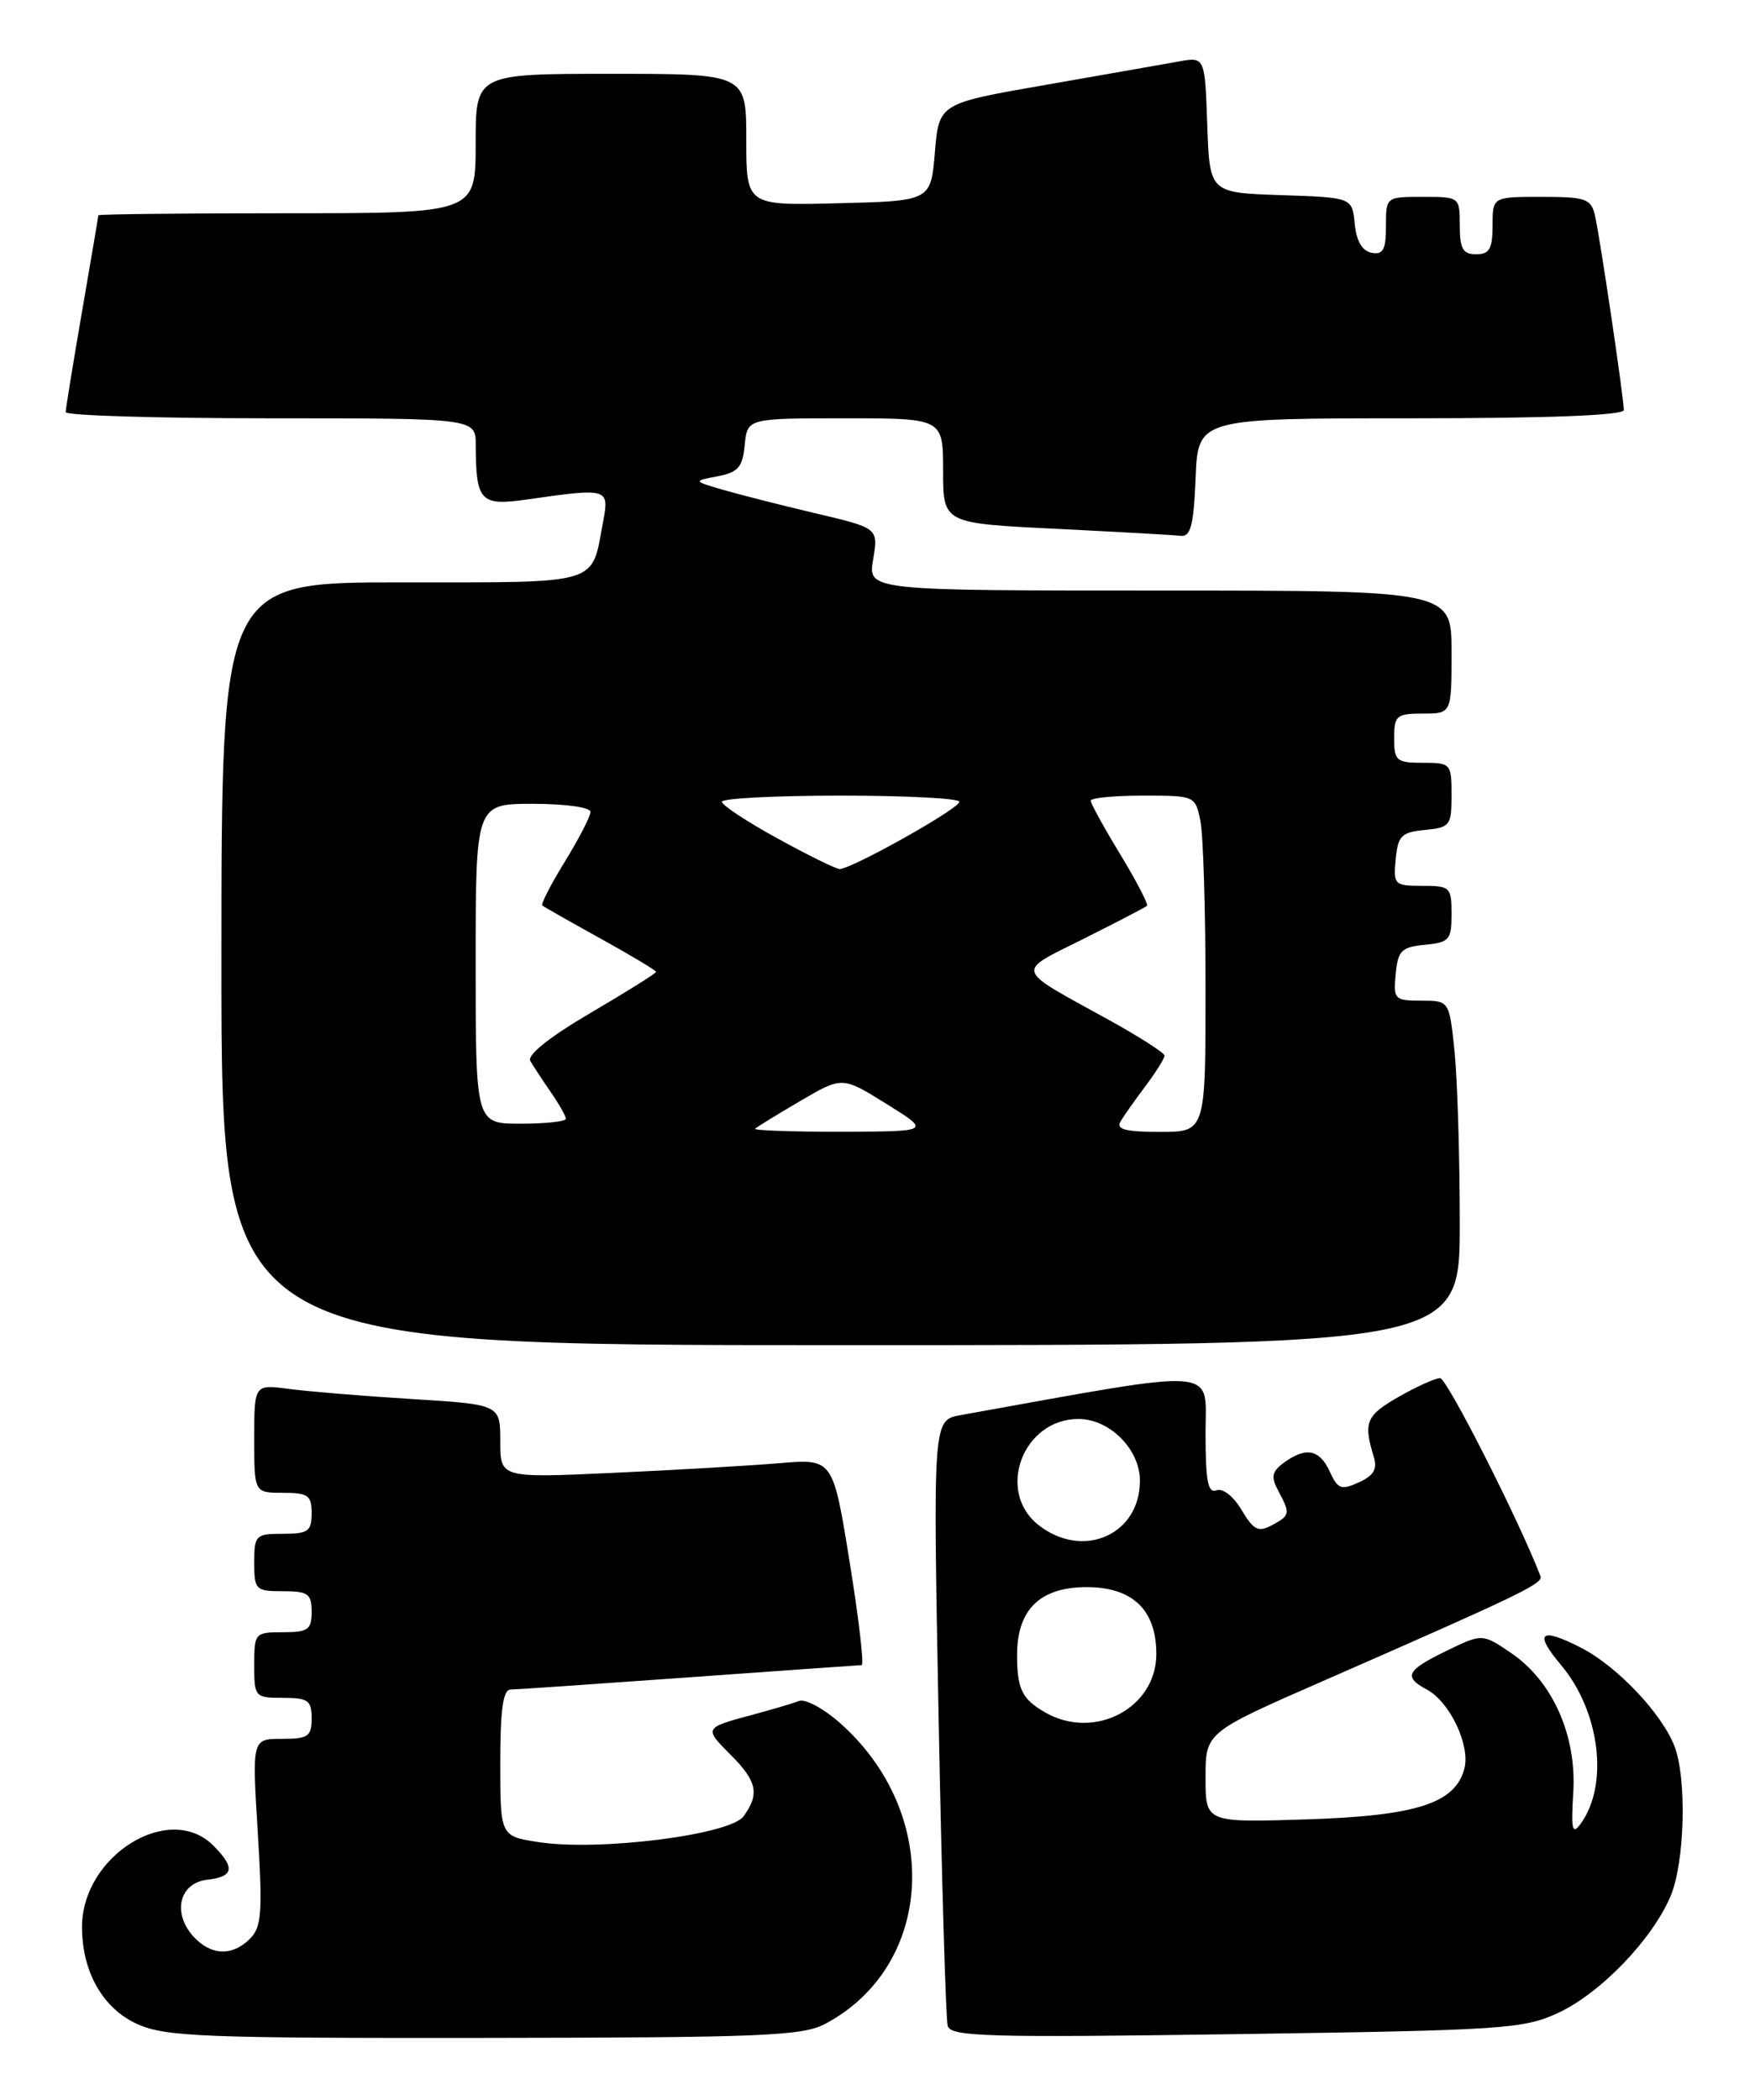 <?xml version="1.0" encoding="UTF-8" standalone="no"?>
<!DOCTYPE svg PUBLIC "-//W3C//DTD SVG 1.1//EN" "http://www.w3.org/Graphics/SVG/1.1/DTD/svg11.dtd" >
<svg xmlns="http://www.w3.org/2000/svg" xmlns:xlink="http://www.w3.org/1999/xlink" version="1.1" viewBox="0 0 214 256">
 <g >
 <path fill="currentColor"
d=" M 100.66 246.73 C 114.01 239.60 114.86 220.99 102.35 210.00 C 100.39 208.28 98.18 207.10 97.45 207.38 C 96.72 207.66 94.18 208.41 91.81 209.05 C 85.83 210.65 85.82 210.67 89.08 213.93 C 92.32 217.17 92.65 218.73 90.66 221.45 C 89.01 223.70 73.11 225.71 65.75 224.60 C 61.00 223.88 61.00 223.88 61.00 214.94 C 61.00 208.46 61.34 206.00 62.25 205.99 C 62.94 205.98 72.72 205.31 84.00 204.50 C 95.28 203.69 104.75 203.02 105.07 203.01 C 105.38 203.01 104.72 197.34 103.60 190.42 C 101.57 177.84 101.57 177.84 95.03 178.39 C 91.44 178.69 82.31 179.23 74.75 179.57 C 61.00 180.20 61.00 180.20 61.00 175.72 C 61.00 171.24 61.00 171.24 50.25 170.57 C 44.34 170.21 37.59 169.65 35.25 169.34 C 31.00 168.77 31.00 168.77 31.00 175.39 C 31.00 182.00 31.00 182.00 34.50 182.00 C 37.57 182.00 38.00 182.31 38.00 184.50 C 38.00 186.69 37.57 187.00 34.50 187.00 C 31.17 187.00 31.00 187.17 31.00 190.50 C 31.00 193.83 31.17 194.00 34.50 194.00 C 37.57 194.00 38.00 194.31 38.00 196.50 C 38.00 198.69 37.57 199.00 34.50 199.00 C 31.08 199.00 31.00 199.10 31.00 203.00 C 31.00 206.90 31.08 207.00 34.50 207.00 C 37.57 207.00 38.00 207.31 38.00 209.50 C 38.00 211.71 37.58 212.00 34.36 212.00 C 30.73 212.00 30.73 212.00 31.43 223.36 C 32.03 233.17 31.90 234.95 30.49 236.36 C 28.32 238.54 25.70 238.43 23.57 236.08 C 20.99 233.22 21.87 229.57 25.25 229.18 C 28.52 228.81 28.71 227.71 26.00 225.00 C 20.64 219.64 10.00 226.24 10.00 234.94 C 10.00 240.42 12.56 244.90 16.76 246.78 C 20.18 248.31 24.80 248.50 59.05 248.46 C 93.15 248.42 97.86 248.22 100.66 246.73 Z  M 190.00 245.41 C 195.18 243.00 201.50 236.43 203.72 231.14 C 205.45 227.00 205.70 216.79 204.17 212.86 C 202.59 208.84 197.14 203.11 192.75 200.87 C 187.80 198.34 187.01 199.04 190.35 203.00 C 195.10 208.65 196.20 217.60 192.74 222.35 C 191.71 223.76 191.56 223.11 191.84 218.53 C 192.27 211.60 189.31 204.96 184.27 201.54 C 180.75 199.15 180.75 199.15 176.38 201.27 C 171.49 203.64 171.09 204.44 173.99 205.99 C 176.78 207.49 179.28 212.74 178.57 215.59 C 177.49 219.86 172.74 221.39 159.25 221.82 C 147.00 222.21 147.00 222.21 147.00 216.72 C 147.00 211.22 147.00 211.22 161.25 204.98 C 185.57 194.33 188.19 193.07 187.84 192.16 C 185.26 185.42 176.42 168.00 175.60 168.02 C 174.99 168.03 172.70 169.07 170.50 170.33 C 166.58 172.58 166.23 173.41 167.50 177.56 C 167.98 179.11 167.53 179.89 165.69 180.73 C 163.54 181.71 163.12 181.55 162.15 179.42 C 160.91 176.70 159.24 176.37 156.56 178.33 C 155.08 179.41 154.95 180.04 155.87 181.76 C 157.36 184.55 157.32 184.76 155.06 185.97 C 153.43 186.84 152.84 186.53 151.40 184.10 C 150.41 182.43 149.11 181.41 148.34 181.70 C 147.29 182.10 147.00 180.57 147.00 174.74 C 147.00 166.58 149.32 166.75 117.13 172.53 C 113.76 173.14 113.76 173.14 114.45 209.32 C 114.83 229.22 115.33 246.18 115.56 247.00 C 115.92 248.31 120.40 248.44 150.74 248.00 C 183.31 247.53 185.78 247.37 190.00 245.41 Z  M 178.00 149.15 C 178.00 140.98 177.71 131.53 177.36 128.15 C 176.72 122.00 176.72 122.00 173.29 122.00 C 170.04 122.00 169.89 121.84 170.19 118.75 C 170.46 115.89 170.89 115.46 173.75 115.19 C 176.73 114.90 177.00 114.58 177.00 111.44 C 177.00 108.16 176.83 108.00 173.44 108.00 C 170.02 108.00 169.89 107.87 170.19 104.75 C 170.46 101.89 170.89 101.46 173.75 101.19 C 176.81 100.89 177.00 100.65 177.00 96.94 C 177.00 93.10 176.91 93.00 173.50 93.00 C 170.28 93.00 170.00 92.76 170.00 90.00 C 170.00 87.24 170.28 87.00 173.50 87.00 C 177.00 87.00 177.00 87.00 177.00 79.50 C 177.00 72.00 177.00 72.00 141.41 72.00 C 105.82 72.00 105.82 72.00 106.47 68.20 C 107.11 64.39 107.11 64.39 99.44 62.58 C 95.22 61.59 90.13 60.29 88.13 59.71 C 84.50 58.64 84.50 58.64 87.50 58.07 C 90.01 57.59 90.55 56.96 90.81 54.25 C 91.13 51.00 91.13 51.00 103.06 51.00 C 115.00 51.00 115.00 51.00 115.00 57.40 C 115.00 63.80 115.00 63.80 128.75 64.47 C 136.31 64.85 143.18 65.23 144.00 65.33 C 145.19 65.46 145.56 63.99 145.79 58.25 C 146.09 51.00 146.09 51.00 172.04 51.00 C 188.79 51.00 198.00 50.64 198.00 49.99 C 198.00 48.51 195.09 28.87 194.48 26.25 C 194.01 24.23 193.36 24.00 187.98 24.00 C 182.00 24.00 182.00 24.00 182.00 27.50 C 182.00 30.33 181.62 31.00 180.00 31.00 C 178.38 31.00 178.00 30.33 178.00 27.50 C 178.00 24.02 177.98 24.00 173.50 24.00 C 169.01 24.00 169.00 24.00 169.00 27.57 C 169.00 30.44 168.65 31.08 167.25 30.82 C 166.10 30.60 165.39 29.38 165.19 27.28 C 164.88 24.08 164.88 24.08 156.19 23.79 C 147.50 23.50 147.50 23.50 147.21 15.21 C 146.92 6.92 146.92 6.92 143.71 7.50 C 141.94 7.82 134.65 9.10 127.50 10.35 C 114.50 12.61 114.50 12.61 114.00 18.55 C 113.50 24.50 113.50 24.50 102.25 24.78 C 91.00 25.07 91.00 25.07 91.00 17.03 C 91.00 9.00 91.00 9.00 74.50 9.00 C 58.00 9.00 58.00 9.00 58.00 17.50 C 58.00 26.00 58.00 26.00 35.00 26.00 C 22.35 26.00 12.00 26.11 11.99 26.25 C 11.99 26.39 11.09 31.68 10.00 38.00 C 8.91 44.33 8.01 49.84 8.01 50.25 C 8.00 50.66 19.25 51.00 33.00 51.00 C 58.00 51.00 58.00 51.00 58.01 54.25 C 58.04 61.16 58.56 61.71 64.32 60.89 C 74.23 59.47 74.32 59.50 73.52 63.73 C 72.08 71.40 73.44 71.00 48.96 71.00 C 27.00 71.00 27.00 71.00 27.00 117.50 C 27.00 164.00 27.00 164.00 102.50 164.00 C 178.00 164.00 178.00 164.00 178.00 149.15 Z  M 127.50 208.81 C 124.64 207.18 124.03 205.97 124.02 201.86 C 123.99 196.26 126.80 193.50 132.50 193.50 C 138.11 193.50 141.00 196.28 141.00 201.66 C 141.00 208.23 133.50 212.20 127.50 208.81 Z  M 126.63 185.93 C 121.41 181.82 124.73 173.00 131.50 173.00 C 135.32 173.00 139.00 176.70 139.00 180.53 C 139.00 187.14 132.04 190.18 126.63 185.93 Z  M 92.08 137.61 C 92.31 137.39 94.79 135.87 97.60 134.22 C 102.70 131.23 102.70 131.23 108.10 134.59 C 113.50 137.95 113.50 137.95 102.58 137.98 C 96.58 137.99 91.85 137.82 92.08 137.61 Z  M 136.62 136.75 C 137.03 136.06 138.40 134.11 139.68 132.41 C 140.96 130.70 142.00 129.04 142.00 128.70 C 142.00 128.37 138.96 126.42 135.25 124.37 C 123.53 117.91 123.76 118.65 132.13 114.46 C 136.18 112.43 139.66 110.62 139.86 110.44 C 140.05 110.26 138.59 107.44 136.61 104.18 C 134.62 100.91 133.00 97.96 133.00 97.62 C 133.00 97.28 135.87 97.00 139.38 97.00 C 145.72 97.00 145.75 97.02 146.38 100.12 C 146.72 101.84 147.00 111.07 147.00 120.62 C 147.00 138.00 147.00 138.00 141.44 138.00 C 137.27 138.00 136.07 137.69 136.62 136.75 Z  M 58.00 117.50 C 58.00 98.00 58.00 98.00 65.00 98.00 C 68.93 98.00 72.00 98.43 72.00 98.98 C 72.00 99.53 70.60 102.25 68.88 105.04 C 67.17 107.82 65.93 110.24 66.13 110.40 C 66.34 110.57 69.54 112.39 73.25 114.44 C 76.96 116.49 80.00 118.32 80.00 118.49 C 80.00 118.67 76.40 120.92 72.00 123.50 C 67.02 126.42 64.25 128.63 64.66 129.35 C 65.03 129.98 66.15 131.69 67.16 133.15 C 68.17 134.61 69.00 136.08 69.00 136.40 C 69.00 136.73 66.53 137.00 63.50 137.00 C 58.00 137.00 58.00 137.00 58.00 117.50 Z  M 94.77 102.20 C 91.06 100.17 88.03 98.16 88.02 97.75 C 88.01 97.34 94.53 97.00 102.50 97.00 C 110.47 97.00 117.00 97.34 116.99 97.75 C 116.99 98.59 103.70 106.03 102.36 105.95 C 101.89 105.92 98.47 104.24 94.77 102.20 Z "/>
</g>
</svg>